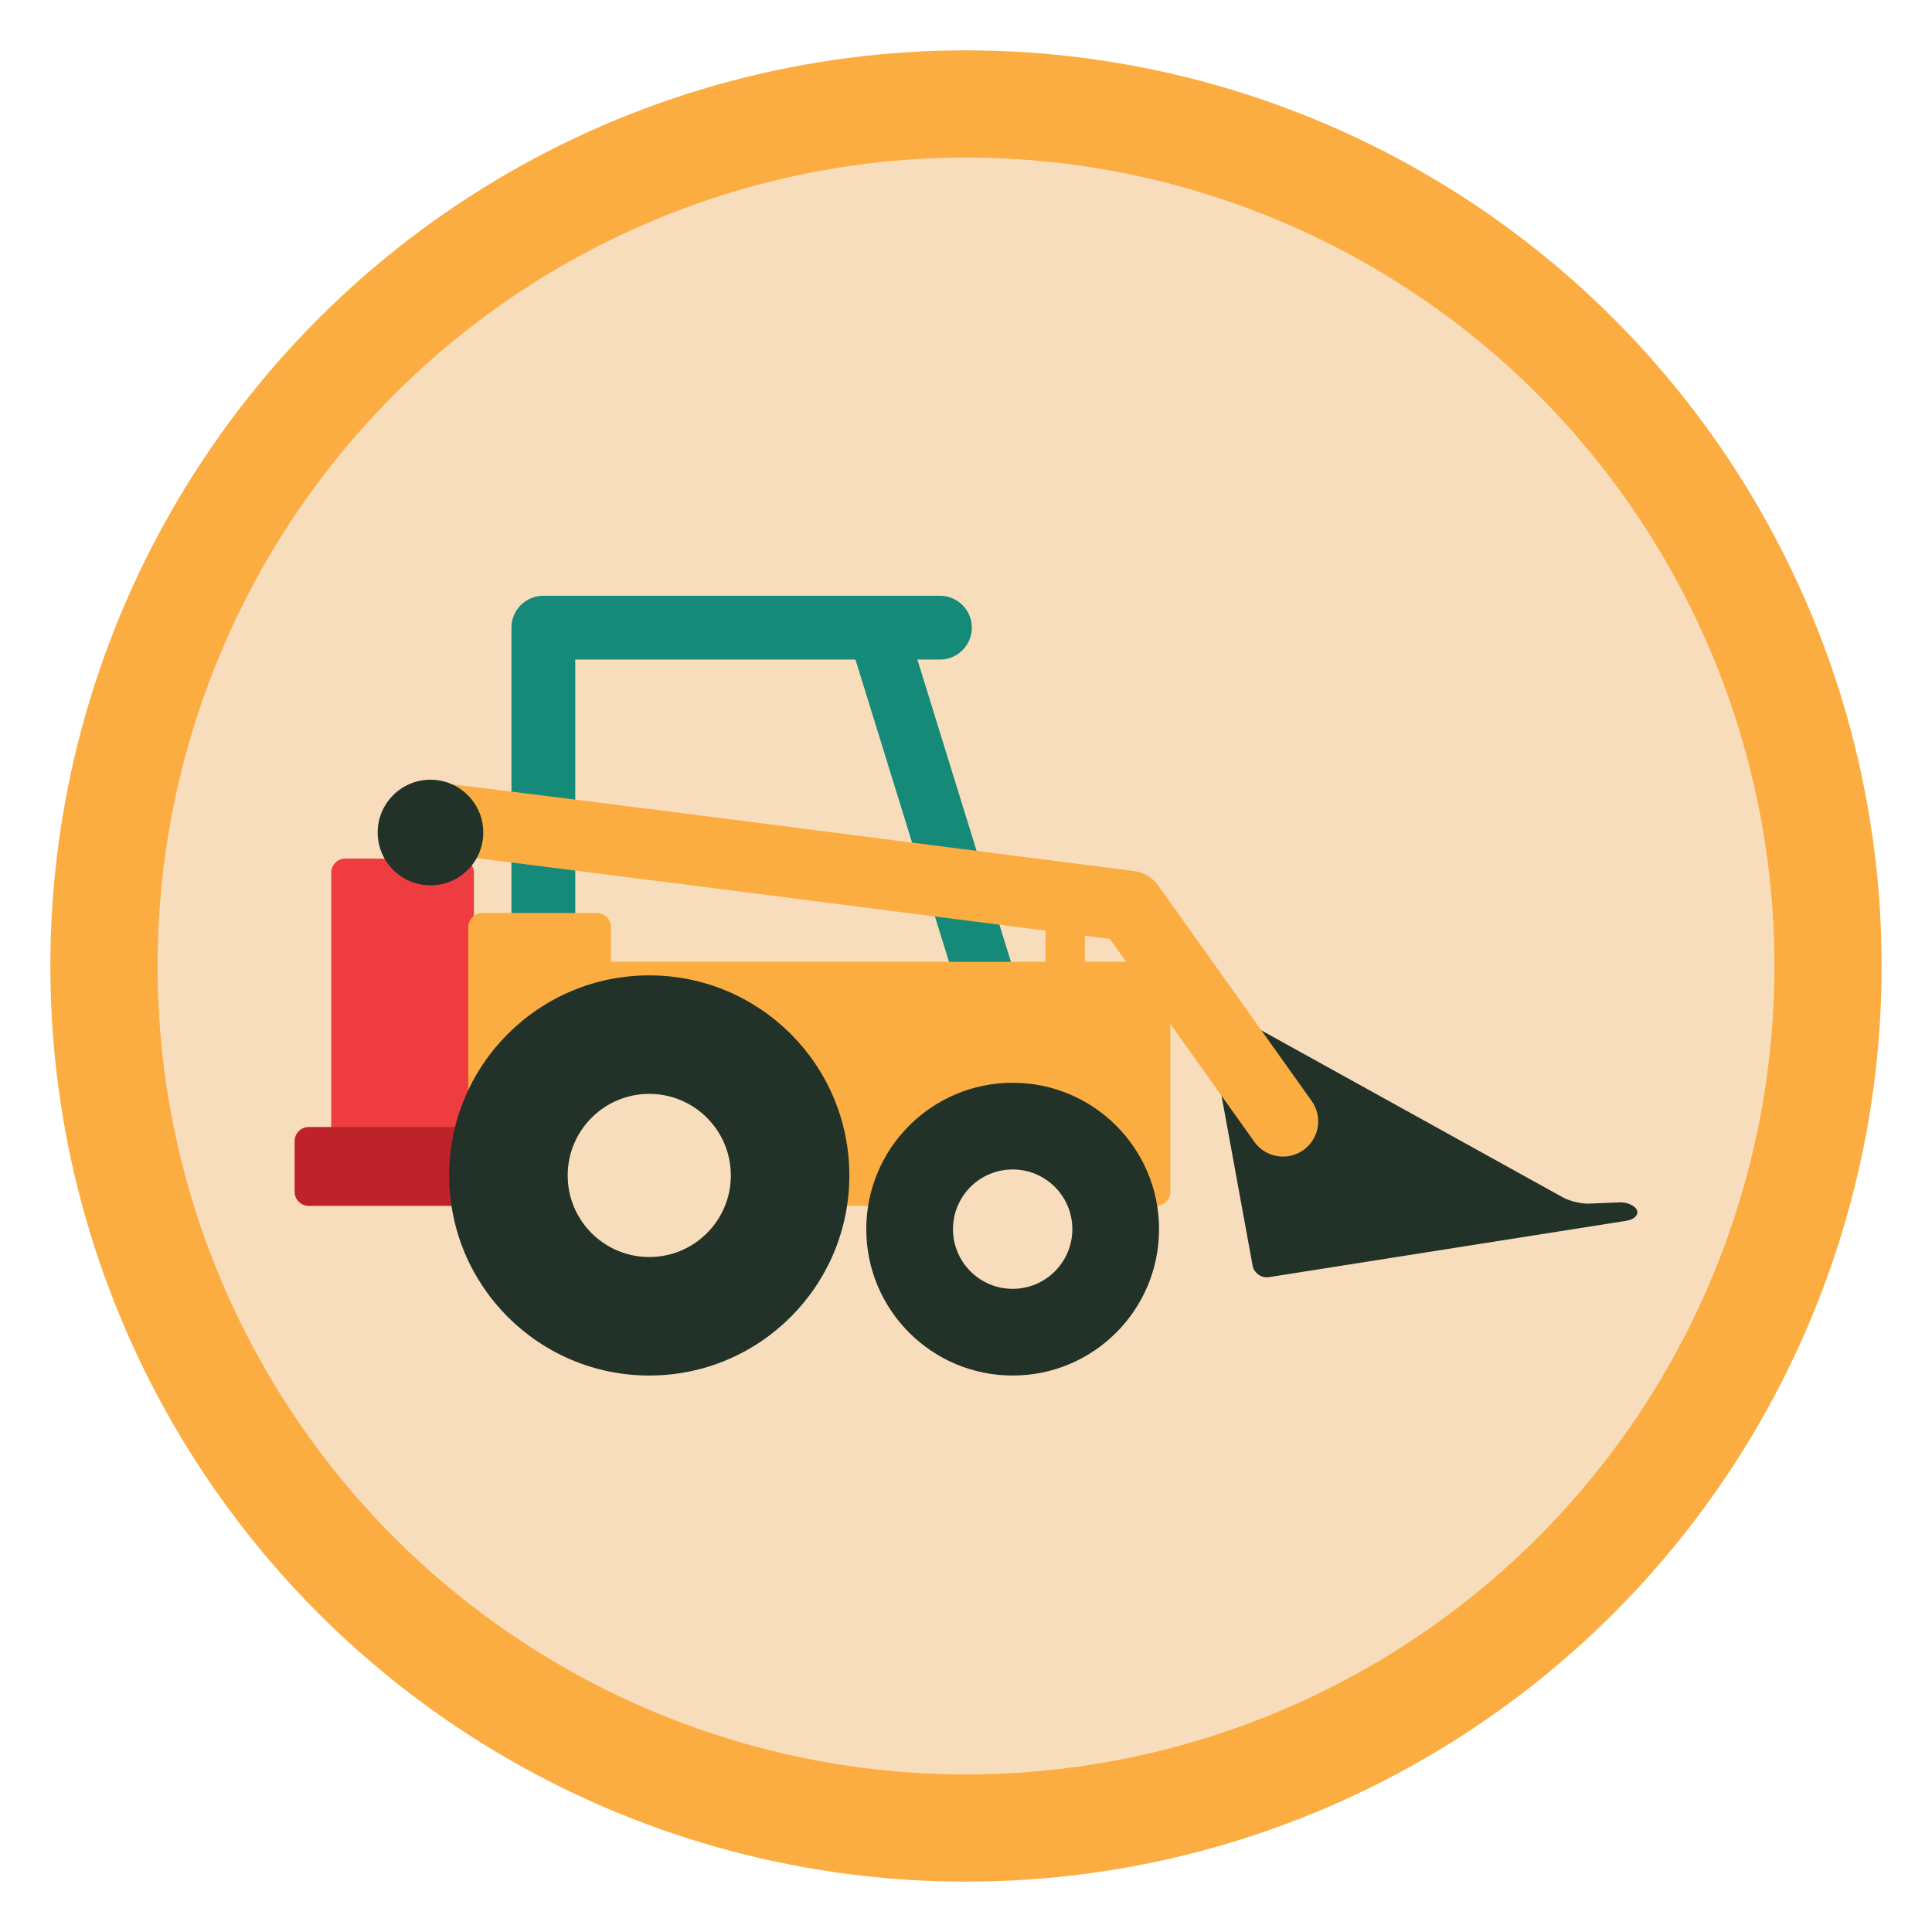<?xml version="1.0" encoding="utf-8"?>
<!-- Generator: Adobe Illustrator 16.0.0, SVG Export Plug-In . SVG Version: 6.00 Build 0)  -->
<!DOCTYPE svg PUBLIC "-//W3C//DTD SVG 1.1//EN" "http://www.w3.org/Graphics/SVG/1.1/DTD/svg11.dtd">
<svg version="1.1" id="Layer_1" xmlns="http://www.w3.org/2000/svg" xmlns:xlink="http://www.w3.org/1999/xlink" x="0px" y="0px"
	 width="1000px" height="1000px" viewBox="0 0 1000 1000" enable-background="new 0 0 1000 1000" xml:space="preserve">
<circle fill="#FBAD41" cx="500" cy="500" r="473.937"/>
<circle fill="#F8DDBD" cx="500" cy="500" r="418.439"/>
<g>
	<rect x="541.178" y="463.312" fill="#FBAD41" width="20.346" height="49.556"/>
	<path fill="#223228" d="M624.377,523.981c-0.721-3.94,1.557-5.577,5.063-3.635l179.534,99.434c3.508,1.94,9.652,3.391,13.659,3.217
		l15.51-0.662c4.005-0.173,8.114,1.641,9.131,4.034c1.018,2.39-1.387,4.858-5.349,5.485l-185.078,29.19
		c-3.959,0.628-7.791-2.093-8.512-6.035L624.377,523.981z"/>
	<polygon fill="#158A78" points="471.683,331.189 439.621,331.189 492.09,500.75 524.154,500.75 	"/>
	<path fill="#158A78" d="M486.508,308.364h-205.27c-9.121,0-16.514,7.391-16.514,16.516v205.27c0,9.121,7.393,16.513,16.514,16.513
		c9.119,0,16.514-7.392,16.514-16.513V341.393h188.756c9.118,0,16.517-7.395,16.517-16.513
		C503.024,315.755,495.626,308.364,486.508,308.364z"/>
	<path fill="#EF3C40" d="M245.287,588.682c0,4.011-3.279,7.289-7.286,7.289h-59.274c-4.007,0-7.29-3.278-7.29-7.289V451.676
		c0-4.009,3.282-7.288,7.29-7.288h59.274c4.007,0,7.286,3.278,7.286,7.288V588.682z"/>
	<path fill="#BE232B" d="M245.287,616.861c0,4.008-3.279,7.289-7.286,7.289H159.78c-4.007,0-7.288-3.281-7.288-7.289v-26.236
		c0-4.006,3.28-7.284,7.288-7.284h78.221c4.007,0,7.286,3.278,7.286,7.284V616.861z"/>
	<path fill="#FBAD41" d="M598.487,497.833h-282.27v-17.977c0-4.007-3.278-7.288-7.288-7.288h-59.273
		c-4.006,0-7.284,3.28-7.284,7.288v137.004c0,4.008,3.278,7.289,7.284,7.289h23.518c-1.69-4.82-2.623-9.973-2.623-15.304
		c0-25.826,21.546-47.368,47.369-47.368c2.032,0,4.034,0.147,6.003,0.404c4.128-1.204,8.467-1.863,12.943-1.863
		c25.822,0,47.37,21.544,47.37,47.367c0,5.877-1.127,11.526-3.159,16.764h90.713c1.544-24.511,22.421-44.457,47.266-44.457
		c24.842,0,45.718,19.946,47.264,44.457h32.167c4.008,0,7.288-3.281,7.288-7.289V505.119
		C605.775,501.111,602.495,497.833,598.487,497.833z"/>
	<path fill="#FBAD41" d="M664.09,598.641c-5.69,0-11.298-2.658-14.852-7.646l-74.813-105.016
		c-136.578-17.562-335.314-42.989-346.483-44.052c-9.565-0.552-17.149-8.483-17.149-18.184c0-10.063,8.158-18.22,18.22-18.22
		c1.516,0,5.54,0,357.951,45.334c5.037,0.646,9.57,3.362,12.516,7.497l79.433,111.496c5.841,8.197,3.928,19.57-4.267,25.411
		C671.438,597.547,667.749,598.641,664.09,598.641z M228.066,441.934c0.458,0.031,0.778,0.023,0.948,0.027
		C228.695,441.961,228.379,441.954,228.066,441.934z"/>
	<path fill="#223228" d="M250.144,430.907c0,15.091-12.236,27.331-27.328,27.331c-15.093,0-27.328-12.24-27.328-27.331
		c0-15.092,12.235-27.326,27.328-27.326C237.908,403.581,250.144,415.815,250.144,430.907z"/>
	<path fill="#223228" d="M336.061,504.848c-57.194,0-103.563,46.368-103.563,103.566c0,57.192,46.369,103.559,103.563,103.559
		s103.56-46.366,103.56-103.559C439.621,551.216,393.254,504.848,336.061,504.848z M336.061,650.634
		c-23.321,0-42.227-18.899-42.227-42.22c0-23.318,18.906-42.23,42.227-42.23s42.221,18.912,42.221,42.23
		C378.282,631.734,359.382,650.634,336.061,650.634z"/>
	<path fill="#223228" d="M524.154,560.441c-41.844,0-75.765,33.921-75.765,75.766c0,41.843,33.92,75.766,75.765,75.766
		c41.843,0,75.769-33.923,75.769-75.766C599.923,594.362,565.997,560.441,524.154,560.441z M524.154,667.099
		c-17.058,0-30.89-13.828-30.89-30.892c0-17.059,13.833-30.896,30.89-30.896c17.062,0,30.89,13.838,30.89,30.896
		C555.044,653.271,541.216,667.099,524.154,667.099z"/>
</g>
</svg>

